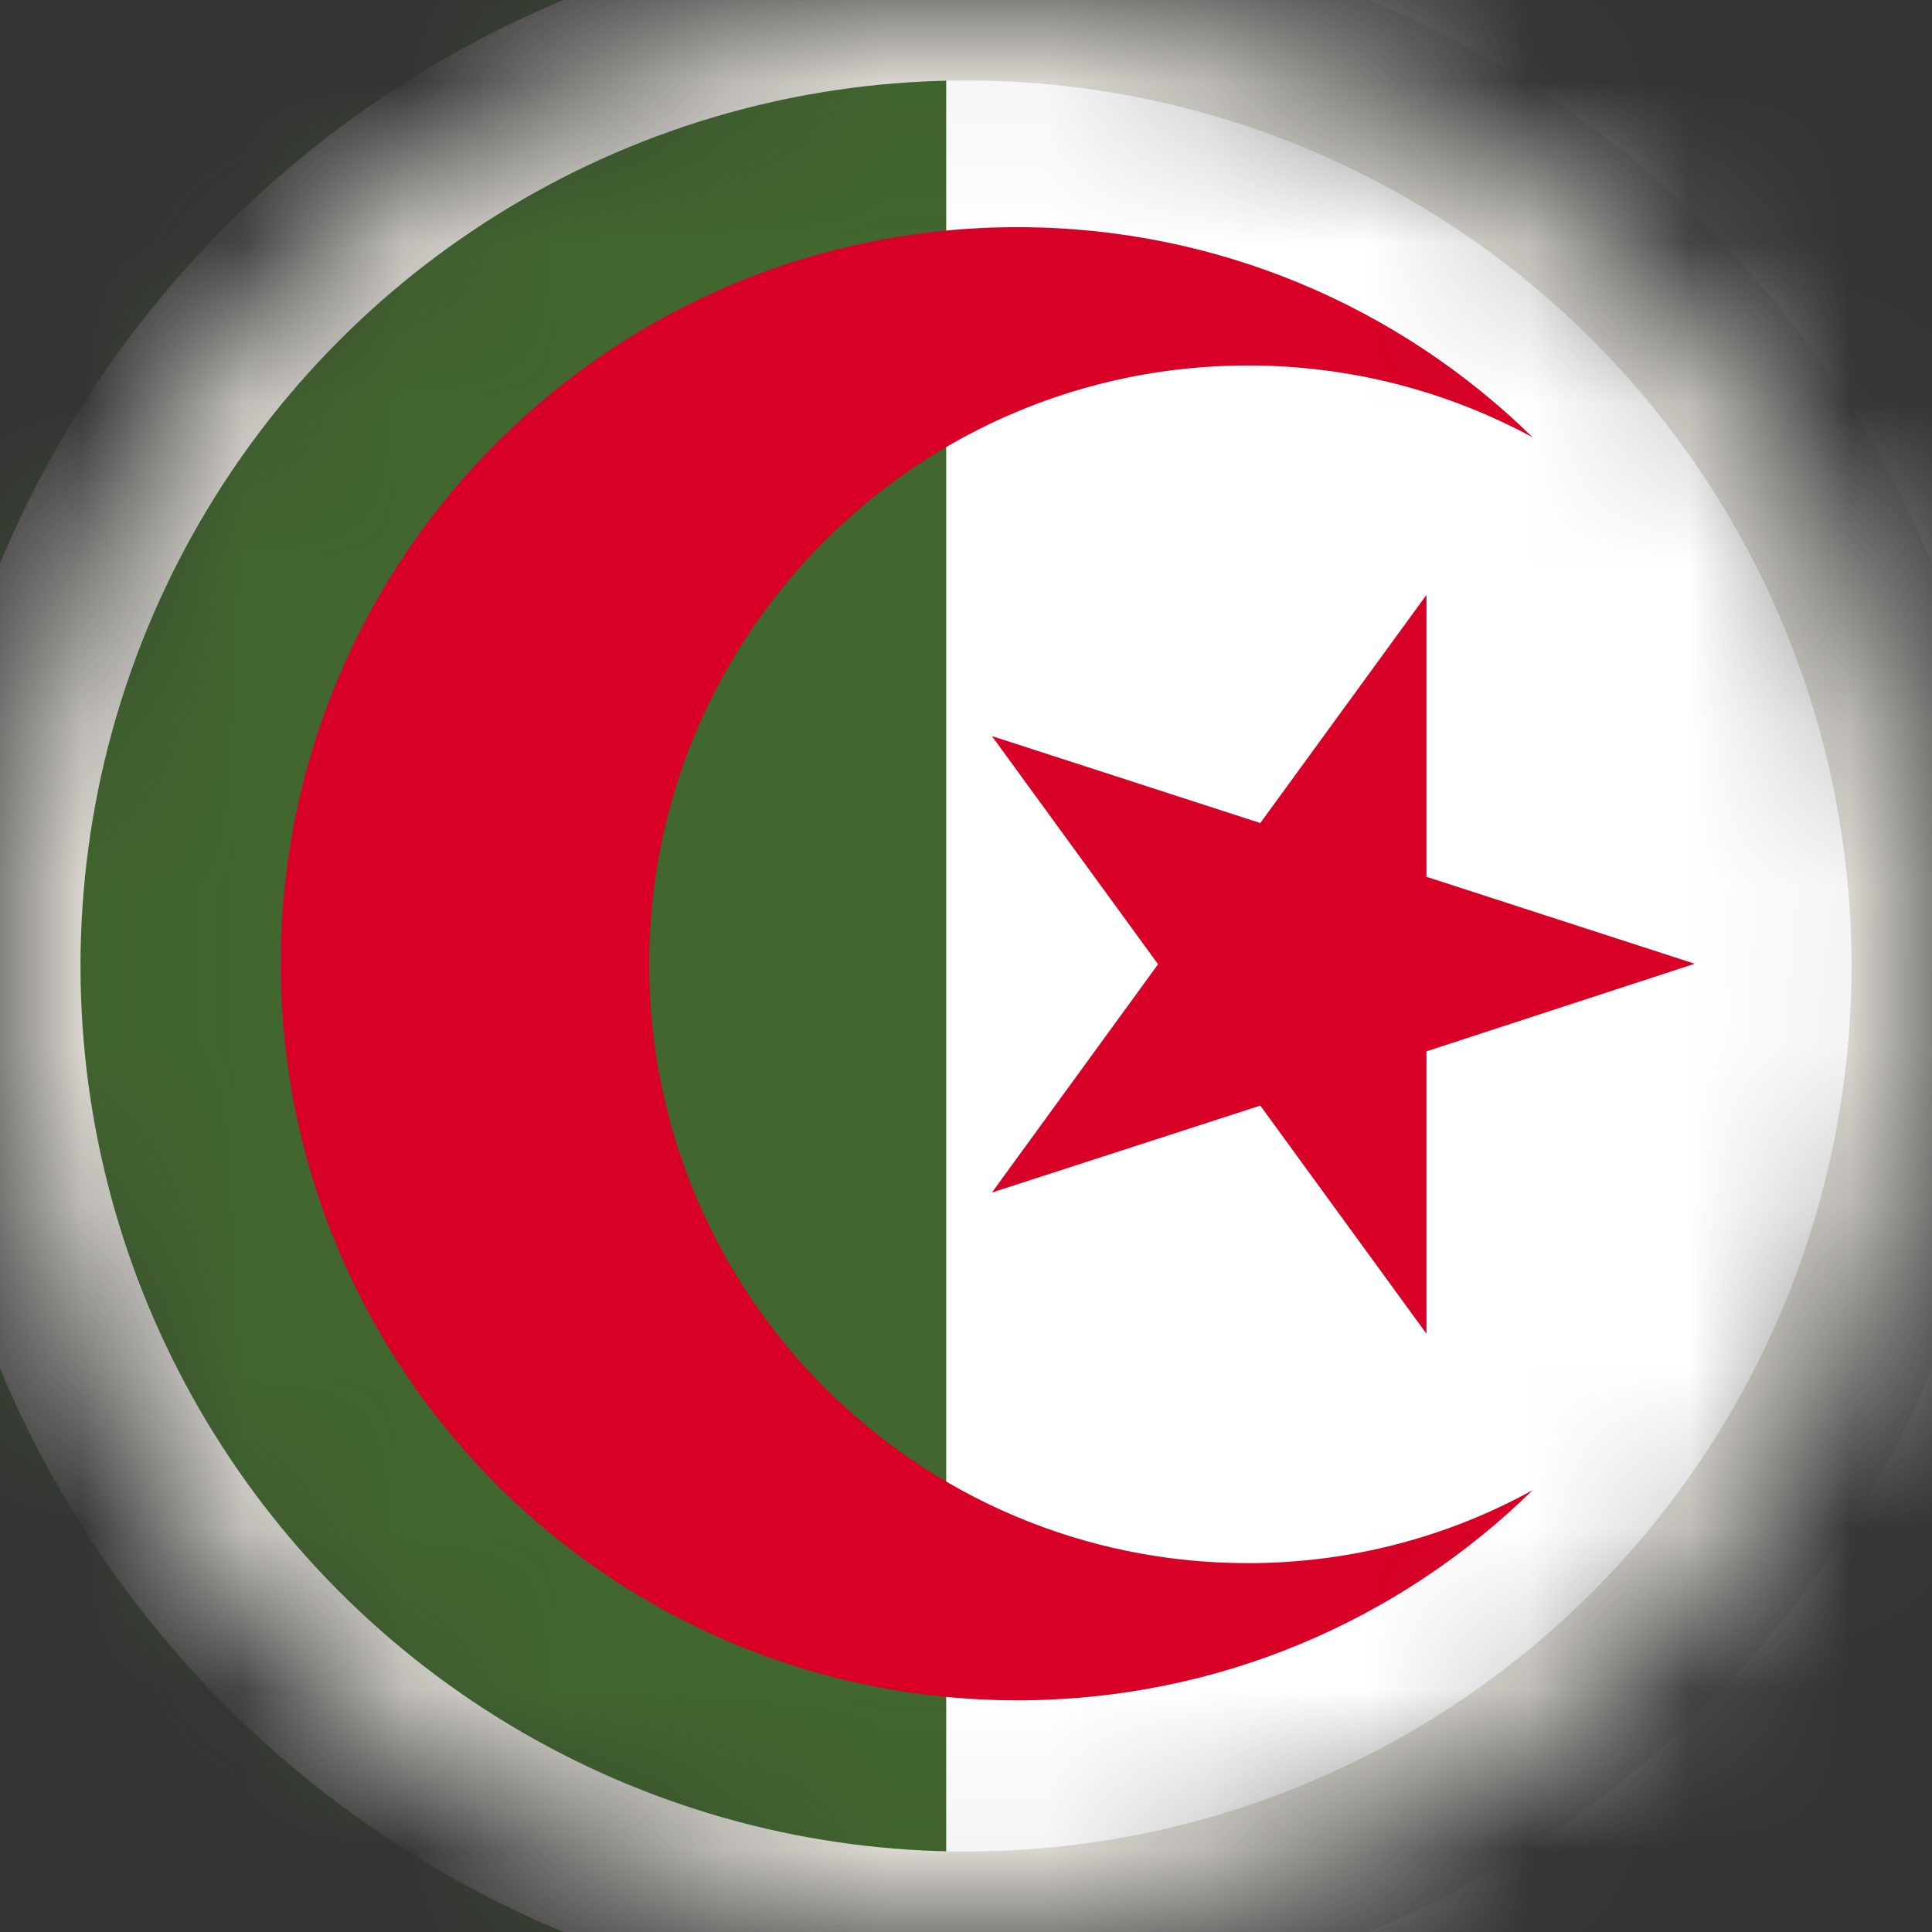 <svg width="12" height="12" viewBox="0 0 12 12" fill="none" xmlns="http://www.w3.org/2000/svg">
<rect x="0" y="0" width="12" height="12" fill="#333333" stroke="none"/>
<mask id="mask0_65_835" style="mask-type:alpha" maskUnits="userSpaceOnUse" x="0" y="0" width="12" height="12">
<circle cx="6" cy="6" r="6" fill="#D9D9D9"/>
</mask>
<g mask="url(#mask0_65_835)">
<g clip-path="url(#clip0_65_835)">
<path d="M14.877 0H-3.123V12H14.877V0Z" fill="#41662E"/>
<path d="M14.877 0H5.877V12H14.877V0Z" fill="white"/>
<path d="M8.86 3.695L7.828 5.112L6.161 4.572L7.193 5.989L6.161 7.407L7.828 6.867L8.86 8.284V6.53L10.526 5.986L8.86 5.446V3.695Z" fill="#D80027"/>
<path d="M7.751 9.709C5.698 9.709 4.032 8.042 4.032 5.989C4.032 3.937 5.698 2.27 7.751 2.27C8.393 2.27 8.993 2.432 9.519 2.716C8.695 1.909 7.565 1.411 6.319 1.411C3.793 1.411 1.744 3.46 1.744 5.986C1.744 8.512 3.793 10.561 6.319 10.561C7.565 10.561 8.695 10.063 9.519 9.256C8.996 9.544 8.393 9.709 7.751 9.709Z" fill="#D80027"/>
<circle cx="6" cy="6" r="6" stroke="#E1DED7"/>
</g>
</g>
<defs>
<clipPath id="clip0_65_835">
<rect width="18" height="12" fill="white" transform="translate(-3.123)"/>
</clipPath>
</defs>
</svg>
